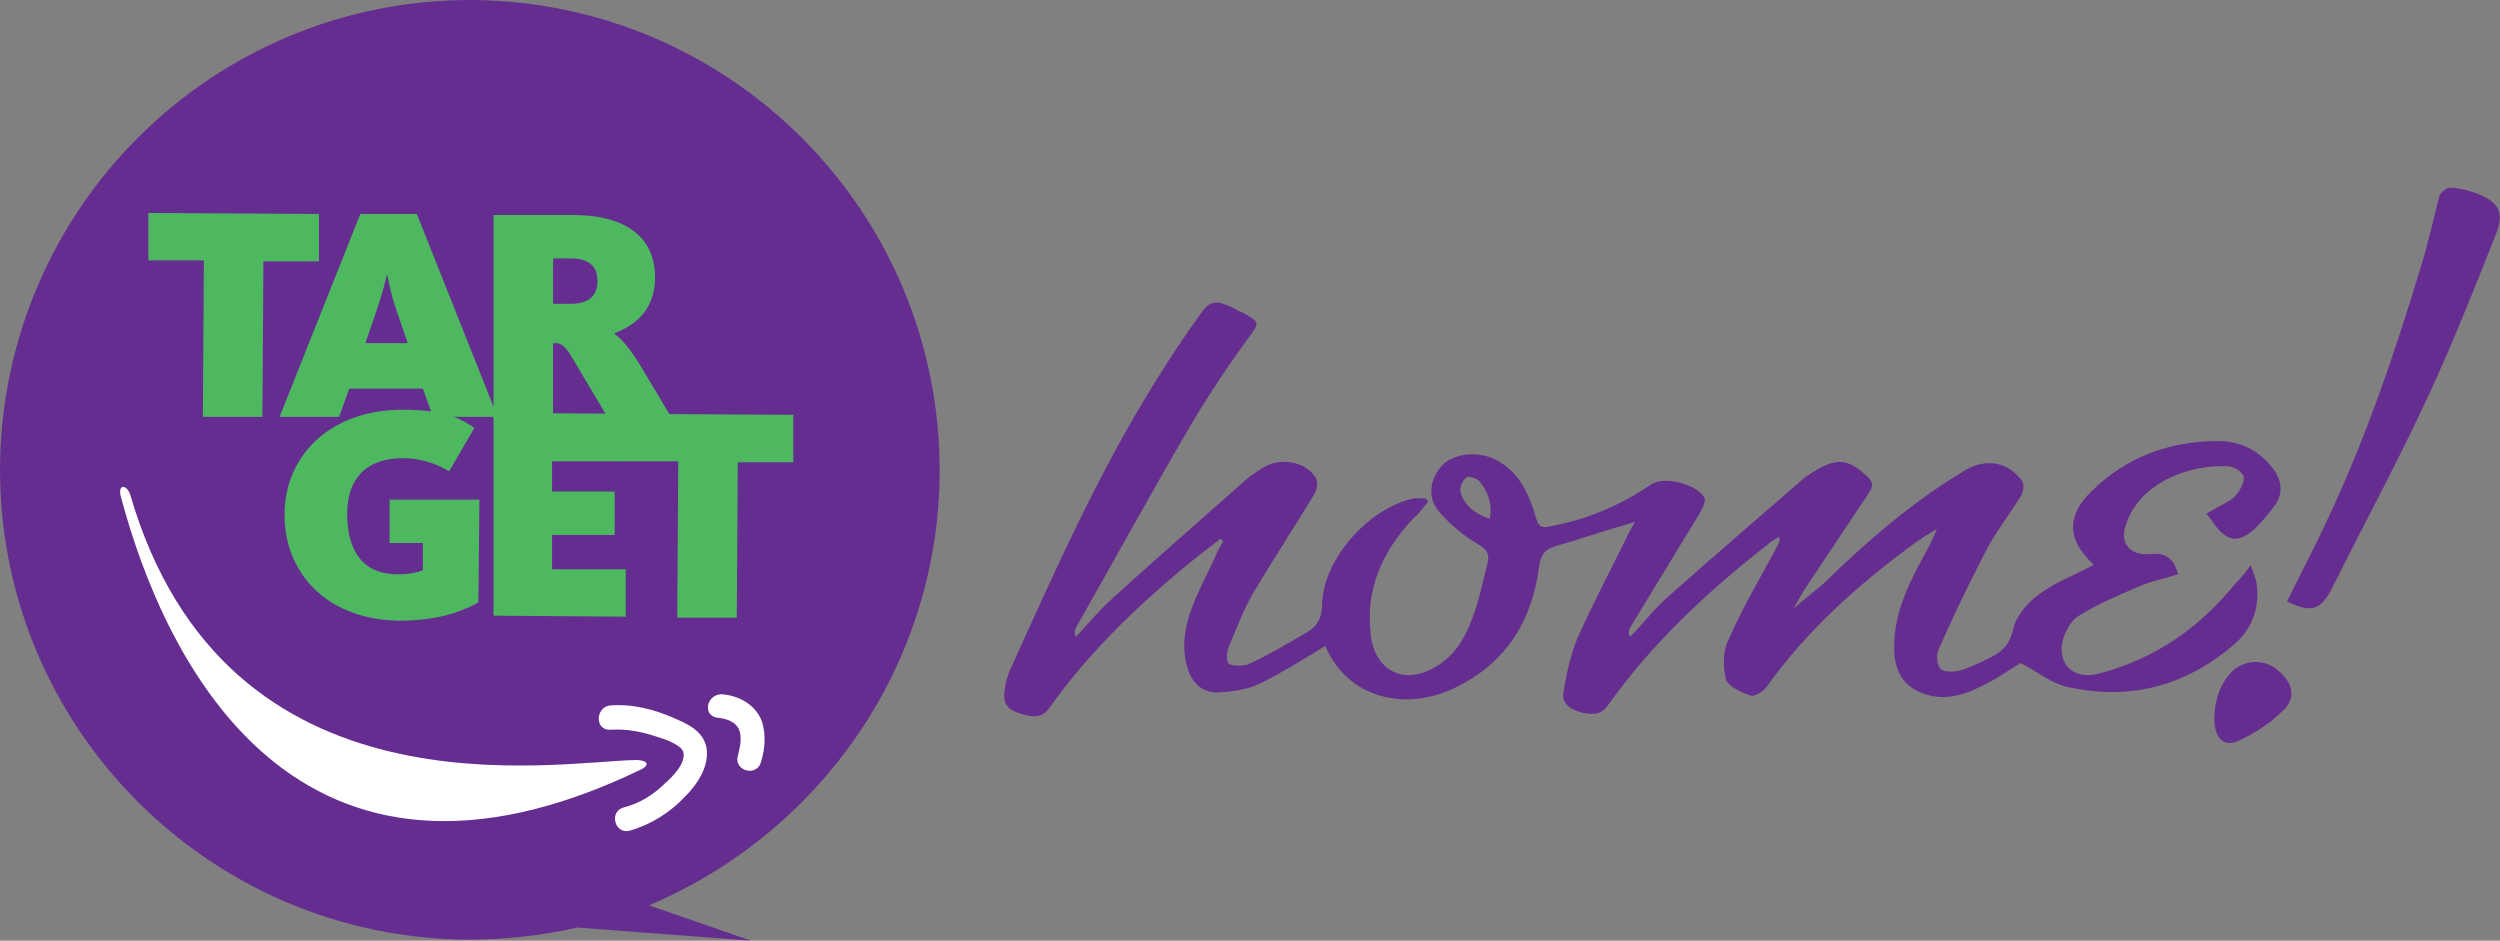 <?xml version="1.0" encoding="utf-8"?>
<!-- Generator: Adobe Illustrator 19.0.0, SVG Export Plug-In . SVG Version: 6.00 Build 0)  -->
<svg version="1.1" id="Capa_1" xmlns="http://www.w3.org/2000/svg" xmlns:xlink="http://www.w3.org/1999/xlink" x="0px" y="0px"
	 viewBox="-173 374.7 247.7 93.2" style="enable-background:new -173 374.7 247.7 93.2;" xml:space="preserve">
<rect x="-173" y="374.7" width="247.7" height="93.2" fill="#808080" stroke="none"/>
<style type="text/css">
	.st0{fill:#652D90;}
	.st1{fill:#4EB861;}
	.st2{fill:#FFFFFF;}
	.st3{fill:#662D91;}
</style>
<g>
	<g id="XMLID_1_">
		<path id="XMLID_313_" class="st0" d="M-79.9,421.5c0.1-25.7-20.6-46.6-46.3-46.8c-25.7-0.1-46.6,20.6-46.8,46.3
			c-0.1,25.7,20.6,46.6,46.3,46.8c3.7,0,7.4-0.4,10.9-1.2l17.2,1.3l-10.1-3.5C-91.9,457.3-80,440.8-79.9,421.5z"/>
		<g id="XMLID_284_">
			<g id="XMLID_294_">
				<g>
					<path id="XMLID_50_" class="st1" d="M-144.8,425.6c0-5.5,4.3-10.4,11.9-10.3c3.4,0,5.4,0.7,6.9,1.8l-2.5,4.3
						c-1-0.6-2.5-1.3-4.6-1.3c-3.6,0-5.5,2-5.5,5.5s1.4,6,5,6c1.2,0,2-0.2,2.5-0.4v-2.7h-3.3v-4.3h8.9l-0.1,10.2
						c-1.4,0.7-3.5,1.8-8,1.8C-141.1,436-144.9,431-144.8,425.6z"/>
					<path id="XMLID_48_" class="st1" d="M-124.1,415.6l12.9,0.1v4.7h-7.1v3h6.2v4.3h-6.2v3.4h7.3v4.7l-13.1-0.1L-124.1,415.6
						L-124.1,415.6z"/>
					<path id="XMLID_46_" class="st1" d="M-105.8,420.4h-5.5v-4.7l16.9,0.1v4.7h-5.5l-0.1,15.4h-5.9L-105.8,420.4z"/>
				</g>
			</g>
			<g id="XMLID_285_">
				<path id="XMLID_292_" class="st1" d="M-152.8,400.5h-5.5v-4.7l16.9,0.1v4.7h-5.5L-147,416h-5.9L-152.8,400.5z"/>
				<path id="XMLID_289_" class="st1" d="M-137.3,395.9h5.6l8,20.1h-6.4l-1-2.8h-7.3l-1,2.8h-5.9L-137.3,395.9z M-132.6,408.7
					l-1.1-3.2c-0.6-1.7-0.9-3.4-0.9-3.5h-0.1c0,0.1-0.4,1.8-1,3.5l-1.1,3.2H-132.6z"/>
				<path id="XMLID_286_" class="st1" d="M-124.1,396h7.8c5.2,0,8.2,2.1,8.2,6.2c0,3.3-2.1,4.8-4,5.5v0.1c0.7,0.5,1.5,1.4,2.6,3.2
					l3.1,5.2h-6.3l-3.4-5.7c-0.9-1.6-1.3-1.8-1.9-1.8h-0.2v7.5h-5.9L-124.1,396L-124.1,396z M-116.4,404.8c1.7,0,2.6-0.8,2.6-2.2
					c0-1.5-0.8-2.3-2.7-2.3h-1.7v4.5H-116.4z"/>
			</g>
		</g>
		<g id="XMLID_2_">
			<path id="XMLID_72_" class="st2" d="M-109.4,450.9c-34.3,16.6-47.3-10.8-51.6-26.9c-0.4-1.3,0.5-1.4,0.9-0.3
				c9.5,32.7,42.2,26.4,50.2,26.3C-108.4,450.1-109,450.7-109.4,450.9z"/>
			<path id="XMLID_65_" class="st2" d="M-112.5,447c1.6-0.1,3.1,0.2,4.6,0.7c0.7,0.2,2.4,0.8,2.6,1.5c0.3,1.1-1.1,2.5-1.8,3.1
				c-1.1,1.1-2.5,2-4.1,2.4c-1.5,0.4-0.9,2.7,0.6,2.3c2.1-0.6,4-1.8,5.5-3.4c1.2-1.2,2.4-3,2.1-4.8c-0.3-1.6-1.7-2.3-3.1-2.9
				c-2-0.9-4.3-1.5-6.5-1.3C-114,444.8-114.1,447.1-112.5,447L-112.5,447z"/>
			<path id="XMLID_64_" class="st2" d="M-102,445.8c1,0.1,2,0.4,2.3,1.4c0.2,0.8,0,1.6-0.2,2.4c-0.4,1.5,1.9,2.1,2.3,0.6
				c0.4-1.3,0.5-2.7,0.1-4c-0.6-1.6-2.1-2.5-3.8-2.7C-102.9,443.3-103.5,445.5-102,445.8L-102,445.8z"/>
		</g>
	</g>
	<g id="XMLID_83_">
		<path id="XMLID_281_" class="st3" d="M50,430.7c0.3,0.8,0.5,1.3,0.6,1.9c0.3,2.4-0.5,4.5-2.3,6c-4.8,4.1-10.4,5.6-16.7,4.1
			c-1.5-0.4-2.8-1.5-4.4-2.3c-0.9,0.5-2.1,1.4-3.3,2c-1.9,1-3.9,1.8-6.1,1.1c-1.9-0.6-2.9-1.9-3.1-3.9c-0.2-2.9,0.7-5.5,2-8.1
			c0.7-1.4,1.6-2.8,2.2-4.4c-0.8,0.5-1.5,0.9-2.3,1.5C11,432.7,6,437.2,2,442.8c-0.3,0.4-1.2,1-1.6,0.8c-0.9-0.3-2.2-0.9-2.4-1.6
			c-0.3-1.3-0.3-2.9,0.3-4c1.4-3.2,3.2-6.2,4.8-9.2c0.1-0.2,0.3-0.5,0.2-0.9c-0.4,0.2-0.8,0.4-1.1,0.7c-6,4.7-11.5,9.8-15.9,16
			c-0.7,1-1.6,0.9-2.6,0.7c-1-0.3-2-0.8-1.8-2c0.3-1.8,0.7-3.7,1.4-5.4c1.5-3.3,3.2-6.6,4.8-9.8c0.2-0.5,0.5-1,0.9-1.7
			c-0.6,0.2-1,0.3-1.3,0.4c-2.1,0.6-4.1,1.3-6.2,1.9c-1.2,0.3-1.8,0.7-2,2.1c-0.7,5.5-3.4,9.9-8.9,12.3c-4.4,1.9-10,0.9-12.3-4.4
			c-2.1,1.3-4.2,2.6-6.4,3.7c-1.2,0.6-2.6,0.8-4,0.9c-1.7,0.1-2.7-0.8-3.2-2.3c-0.7-2.1-0.3-4.2,0.4-6.1c0.7-1.9,1.7-3.6,2.5-5.5
			c0.2-0.4,0.4-0.7,0.6-1.1c-0.1-0.1-0.2-0.2-0.3-0.2c-1.3,1-2.6,2-3.8,3c-4.9,4.1-9.4,8.5-13.1,13.7c-0.8,1.2-1.9,0.9-2.9,0.6
			c-1.1-0.3-1.7-0.9-1.6-2c0.1-0.9,0.3-1.8,0.7-2.6c4.4-9.7,8.7-19.4,14.4-28.5c1.3-2.1,2.7-4.2,4.2-6.3c1.1-1.6,1.6-1.6,3.4-0.8
			c0.3,0.2,0.7,0.4,1,0.5c1.7,1,1.6,1,0.4,2.6c-2.1,2.9-4.1,5.9-5.9,9c-3.8,6.5-7.4,13.1-11.1,19.6c-0.1,0.2-0.2,0.5,0,0.9
			c1.2-1.3,2.3-2.6,3.6-3.8c4.4-4,8.9-7.9,13.4-11.9c0.5-0.4,1.1-0.8,1.6-1.1c1.7-1,4.2-0.6,5.2,1.1c0.2,0.4,0.1,1.1-0.2,1.6
			c-2,3.3-4.1,6.5-6,9.7c-1,1.7-1.7,3.6-2.5,5.5c-0.2,0.5-0.2,1.5,0.1,1.6c0.5,0.2,1.4,0.2,1.9,0c2-0.9,3.8-2,5.7-3.1
			c1.1-0.6,1.6-1.5,1.6-2.9c0.1-4.3,4.5-9.4,9-10.4c0.4-0.1,0.9,0,1.3,0c0.1,0.1,0.1,0.2,0.2,0.3c-0.5,0.6-0.9,1.2-1.5,1.7
			c-3,3.2-4.7,6.9-4.2,11.3c0,0.4,0.1,0.8,0.2,1.2c0.8,2.8,3.3,3.8,6,2.3c1.9-1,3-2.7,3.7-4.5c0.8-1.9,1.2-4,1.7-6
			c0.2-0.8-0.1-1.3-1-1.8c-1.5-0.9-2.8-2-3.9-3.3c-1.2-1.5-0.7-3.4,0.5-4.6c1.2-1.1,3.4-1.3,5.1-0.5c2.2,1.1,3.2,3,3.9,5.2
			c0.5,1.7,0.5,1.7,2.3,1.3c3.4-0.7,6.5-2.1,9.3-4c1.3-0.9,4.7,0,5.3,1.4c0.1,0.3-0.2,0.9-0.4,1.3c-2.3,3.8-4.7,7.7-7,11.5
			c-0.1,0.2-0.2,0.5,0,0.9c1.3-1.3,2.4-2.8,3.8-4c4.4-3.9,8.8-7.7,13.3-11.6c0.3-0.3,0.7-0.5,1-0.7c2.4-1.5,3.5-1.4,5.5,0.5
			c0.7,0.7,0.3,1.2-0.1,1.8c-2,3-4,6-6,9c-0.4,0.6-0.8,1.3-1.3,2.2c1.1-1,2.1-1.7,3-2.5c4.3-4.2,8.8-8.1,14-11.2
			c2-1.2,4.2-0.9,5.6,1c0.3,0.3,0.2,1.1-0.1,1.6c-1.2,1.9-2.6,3.7-3.6,5.7c-1.6,3.1-3.1,6.2-4.5,9.4c-0.3,0.6-0.2,1.6,0.2,2
			c0.3,0.3,1.4,0.3,2,0.1c1-0.3,2-0.8,3-1.3c1.2-0.6,1.9-1.4,2.2-2.9c0.3-1.2,1.4-2.5,2.5-3.3c1.6-1.2,3.5-1.9,5.4-2.9v-0.1
			c-2.6-2.4-2.7-4.8-0.1-7.3c3.4-3.3,7.6-4.9,12.5-4.9c2.1,0,4,0.9,5.3,2.6c1,1.2,1.2,2.6,0.2,3.9c-0.6,0.8-1.2,1.5-1.9,2.2
			c-1.6,1.4-2.6,1.3-3.9-0.3c-0.3-0.4-0.5-0.8-0.9-1.2c0.5-0.3,0.9-0.5,1.4-0.8c0.6-0.3,1.2-0.6,1.6-1.1s0.8-1.3,0.7-1.8
			c-0.2-0.5-1-1-1.6-1c-3.7-0.2-8.8,1.6-10.1,5.9c-0.6,1.7,0.5,3,2.4,2.8c1.5-0.2,2.4,0.4,2.8,2c-1.2,0.4-2.4,0.6-3.6,1.1
			c-2.1,0.9-4.3,1.8-6.2,3c-0.9,0.5-1.5,1.8-1.7,2.8c-0.3,2.3,1.4,3.6,3.8,2.9c5.6-1.5,9.9-4.6,13.4-8.9
			C49.2,431.8,49.5,431.4,50,430.7z M-25.4,426.1c0.3-1.5-0.2-2.7-1-3.7c-0.3-0.3-1.1-0.6-1.3-0.4c-0.4,0.3-0.7,1-0.6,1.4
			C-28,424.7-26.9,425.6-25.4,426.1z"/>
		<path id="XMLID_280_" class="st3" d="M53.6,434.3c1.3-2.7,2.7-5.3,3.9-7.9c3.9-8.2,6.8-16.8,9.4-25.4c0.7-2.3,1.2-4.6,1.8-6.9
			c0.1-0.3,0.7-0.8,1-0.8c0.8,0,1.7,0.2,2.5,0.5c2.3,0.8,3,1.9,2.1,4.1c-2.1,5.3-4.2,10.6-6.6,15.8c-2.9,6.3-6.2,12.4-9.3,18.6
			c-0.2,0.3-0.3,0.7-0.5,1C56.8,435.2,55.9,435.4,53.6,434.3z"/>
		<path id="XMLID_157_" class="st3" d="M46.4,445.6c0.1-1.7,0.6-3.3,1.9-4.5c1.3-1.1,3.2-1.1,4.5,0.1c1.4,1.2,1.7,2.7,0.4,3.9
			c-1.2,1.2-2.7,2.2-4.2,2.9C47.3,448.9,46.3,447.8,46.4,445.6z"/>
	</g>
</g>
</svg>
